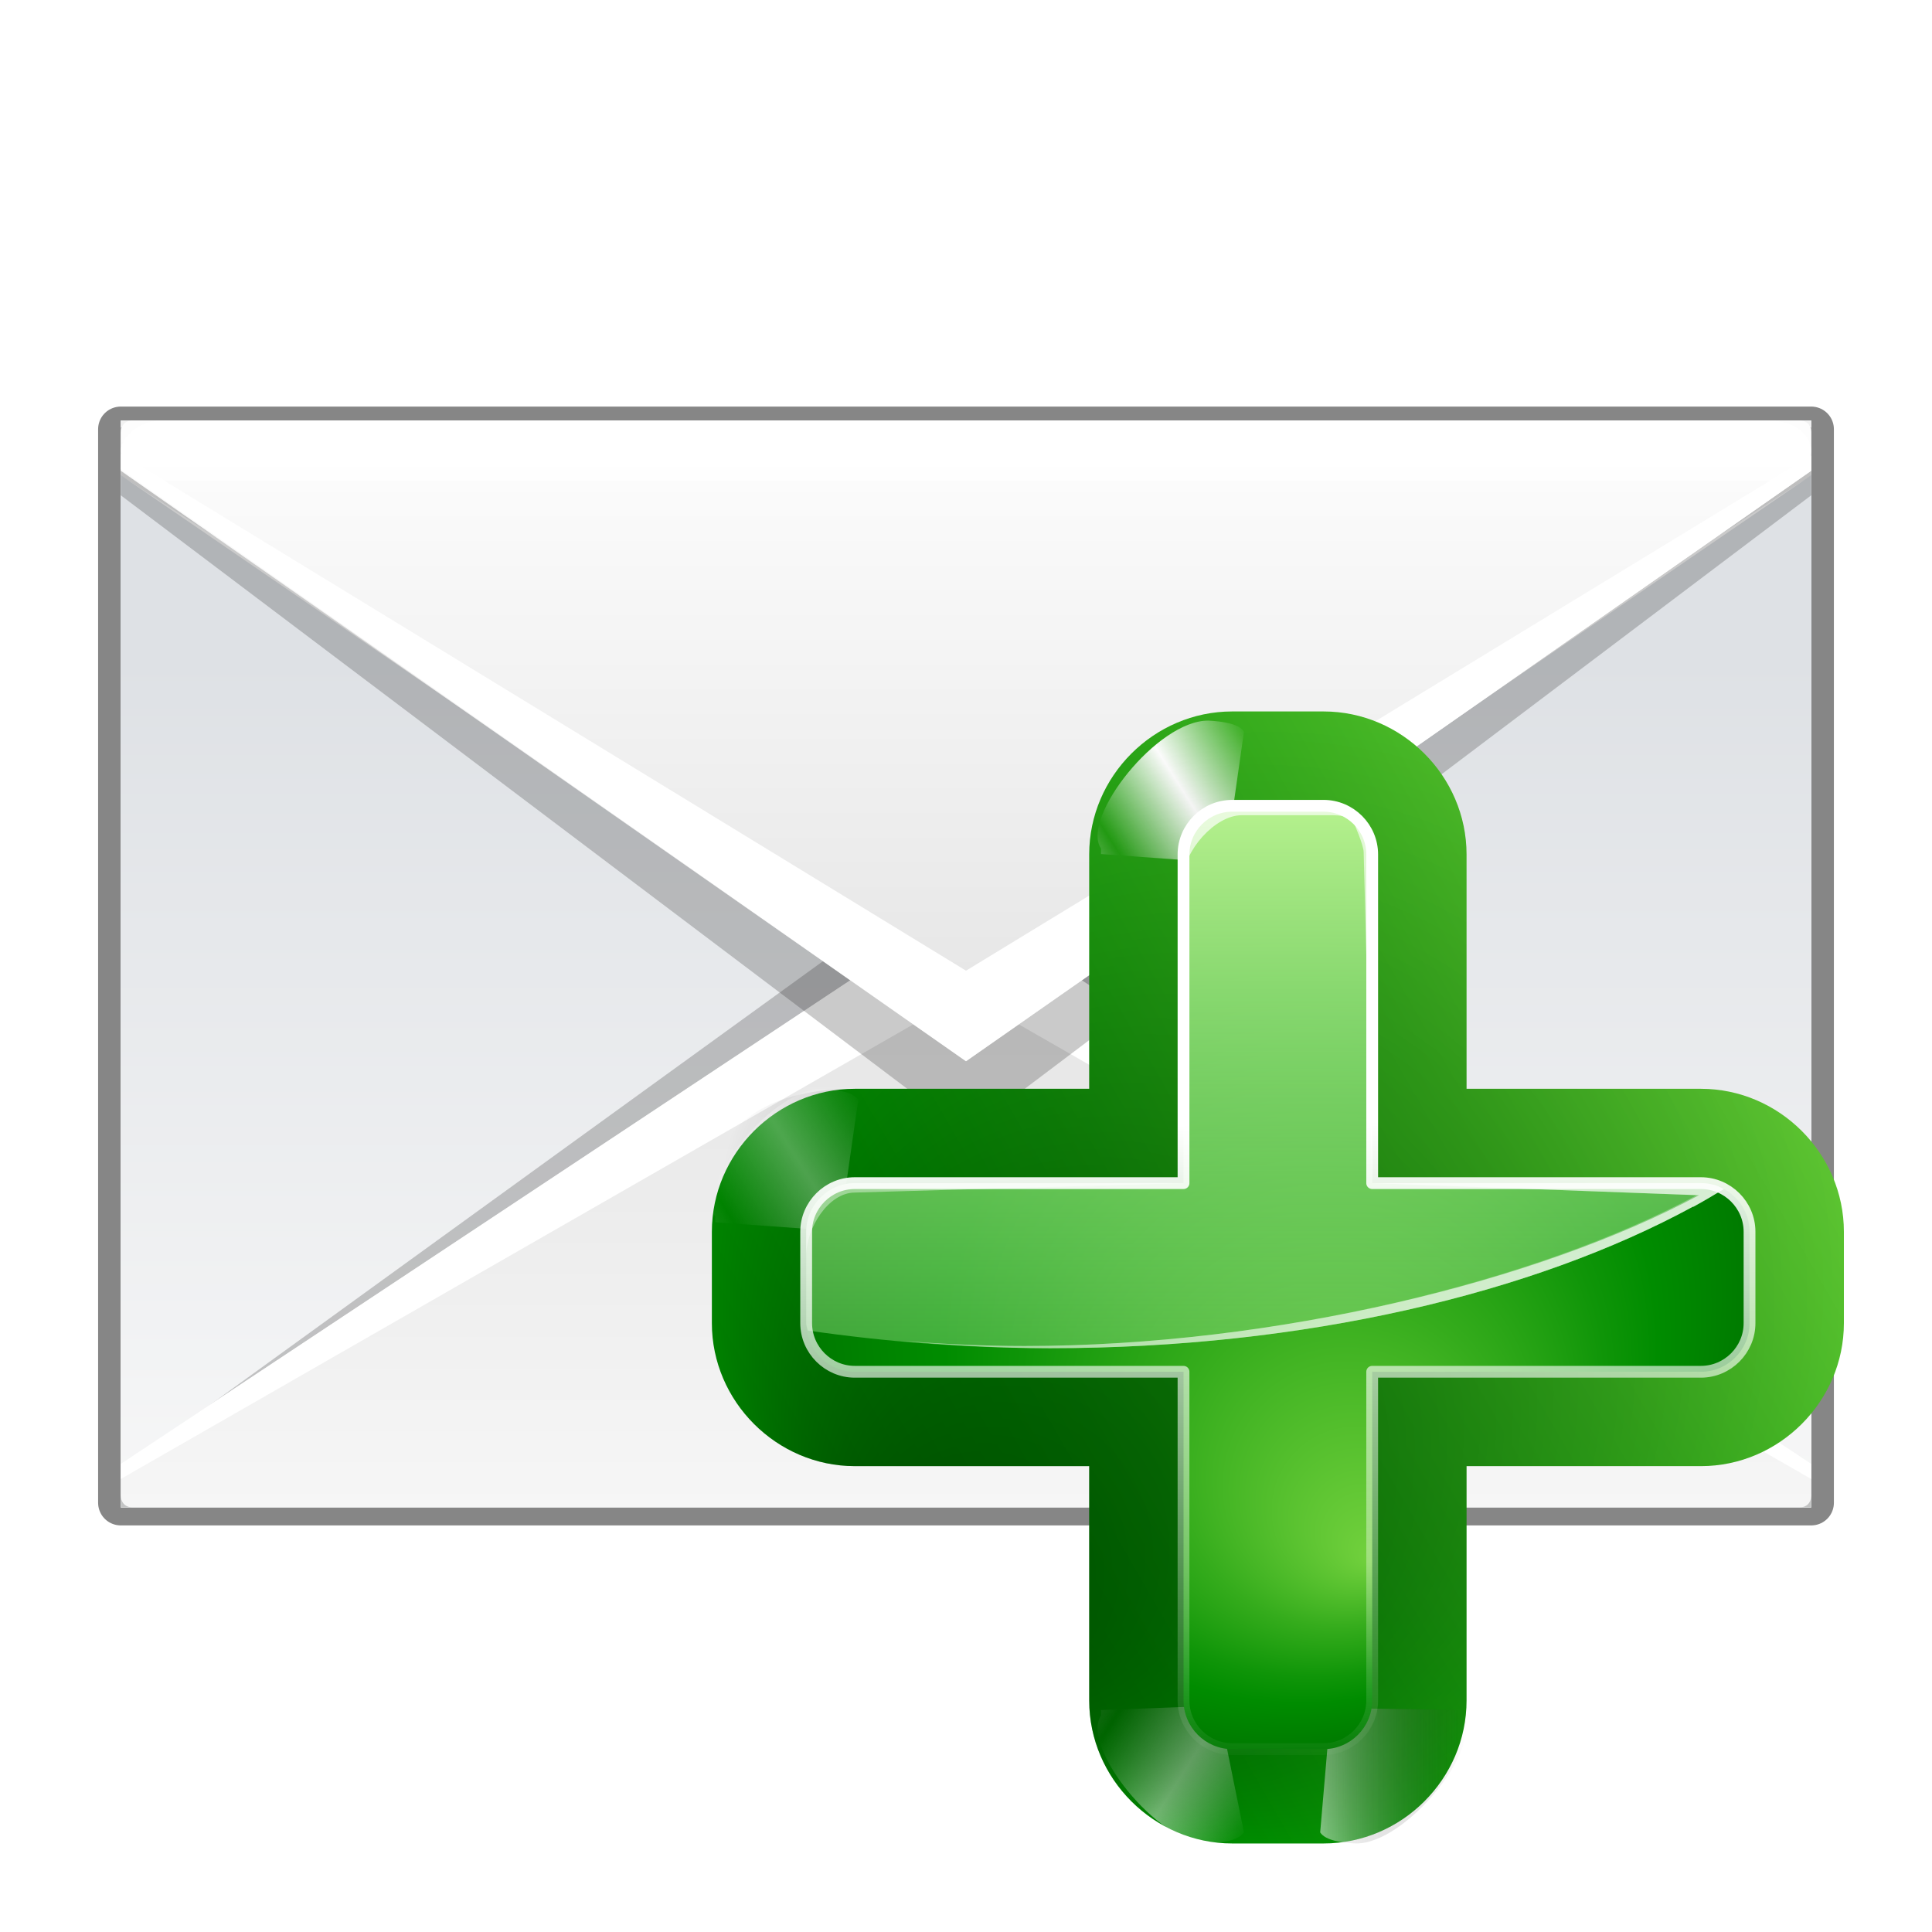 <svg height="256" width="256" xmlns="http://www.w3.org/2000/svg" xmlns:xlink="http://www.w3.org/1999/xlink">
  <defs>
    <linearGradient id="linearGradient3333-314-917-262">
      <stop offset="0" stop-color="#fff"/>
      <stop offset="1" stop-color="#fff" stop-opacity="0"/>
    </linearGradient>
    <linearGradient id="linearGradient4259" gradientUnits="userSpaceOnUse" x1="61.623" x2="62.098" xlink:href="#linearGradient3333-314-917-262" y1="57.513" y2="85.106"/>
    <filter id="filter3191" height="1.037" width="1.037" x="-.018" y="-.018">
      <feGaussianBlur stdDeviation=".203"/>
    </filter>
    <linearGradient id="linearGradient4262" gradientUnits="userSpaceOnUse" x1="-22.914" x2="-52.914" xlink:href="#linearGradient3333-314-917-262" y1="59.92" y2="-.08"/>
    <linearGradient id="linearGradient4265" gradientUnits="userSpaceOnUse" x1="-72.914" x2="-60.456" xlink:href="#linearGradient3333-314-917-262" y1="-50.08" y2="59.924"/>
    <linearGradient id="linearGradient4268" gradientUnits="userSpaceOnUse" x1="-60.43" x2="-60.43" y1="-28.732" y2="89.946">
      <stop offset="0" stop-color="#cbff9c"/>
      <stop offset="1" stop-color="#65c171" stop-opacity="0"/>
    </linearGradient>
    <radialGradient id="radialGradient4271" cx="-44" cy="84" fx="-40" fy="96" gradientTransform="matrix(2.5 0 0 2.5 67.086 -180.08)" gradientUnits="userSpaceOnUse" r="20" xlink:href="#XMLID_4_"/>
    <radialGradient id="XMLID_4_" cx="48" cy="-.215" gradientTransform="matrix(.979 0 0 .973 133 20.876)" gradientUnits="userSpaceOnUse" r="55.148">
      <stop offset="0" stop-color="#72d13d"/>
      <stop offset=".355" stop-color="#35ac1c"/>
      <stop offset=".619" stop-color="#0f9508"/>
      <stop offset=".757" stop-color="#008c00"/>
      <stop offset="1" stop-color="#007a00"/>
    </radialGradient>
    <linearGradient id="linearGradient4289" gradientUnits="userSpaceOnUse" spreadMethod="reflect" x1="73.743" x2="80" xlink:href="#linearGradient3333-314-917-262" y1="15.337" y2="19.282"/>
    <filter id="filter3387" height="1.189" width="1.173" x="-.086" y="-.095">
      <feGaussianBlur stdDeviation=".447"/>
    </filter>
    <radialGradient id="radialGradient4275" cx="-42.914" cy="29.92" fx="-82.914" fy="69.92" gradientUnits="userSpaceOnUse" r="60">
      <stop offset="0" stop-opacity=".779"/>
      <stop offset="1" stop-opacity="0"/>
    </radialGradient>
    <linearGradient id="linearGradient3005" gradientTransform="scale(1.039 .962)" gradientUnits="userSpaceOnUse" x1="64.342" x2="76.284" y1="18.504" y2="18.504">
      <stop offset="0" stop-color="#fff"/>
      <stop offset="1" stop-color="#252525" stop-opacity="0"/>
    </linearGradient>
    <linearGradient id="linearGradient4284" gradientTransform="matrix(2.5 0 0 2.5 67.086 -180.08)" gradientUnits="userSpaceOnUse" x1="-13.757" x2="-62.425" xlink:href="#XMLID_4_" y1="76.708" y2="104.807"/>
    <filter id="filter4755" height="1.111" width="1.071" x="-.035" y="-.056">
      <feGaussianBlur stdDeviation="1.025"/>
    </filter>
    <linearGradient id="linearGradient11746" gradientUnits="userSpaceOnUse" x1="98.684" x2="98.684" y1="84.085" y2="148.19">
      <stop offset="0" stop-color="#e5edf8"/>
      <stop offset="1" stop-color="#fafafa"/>
    </linearGradient>
    <linearGradient id="linearGradient11743" gradientUnits="userSpaceOnUse" x1="98.684" x2="98.684" xlink:href="#linearGradient4089" y1="85.112" y2="136.685"/>
    <linearGradient id="linearGradient4089">
      <stop offset="0" stop-color="#dee1e5"/>
      <stop offset="1" stop-color="#fafafa"/>
    </linearGradient>
    <linearGradient id="linearGradient11740" gradientTransform="matrix(1 0 0 .909 -2.415 54.89)" gradientUnits="userSpaceOnUse" x1="87.538" x2="87.538" xlink:href="#linearGradient3953" y1="86.377" y2="-16.001"/>
    <linearGradient id="linearGradient3953">
      <stop offset="0" stop-color="#e0e0e0"/>
      <stop offset="1" stop-color="#fff"/>
    </linearGradient>
    <linearGradient id="linearGradient11725" gradientUnits="userSpaceOnUse" x1="98.684" x2="98.684" xlink:href="#linearGradient4089" y1="96.054" y2="160.546"/>
    <clipPath id="clipPath4018">
      <rect height="71.191" width="112" x="8" y="30.478"/>
    </clipPath>
    <filter id="filter4459" height="1.201" width="1.066" x="-.033" y="-.1">
      <feGaussianBlur stdDeviation="1.54"/>
    </filter>
    <linearGradient id="linearGradient11720" gradientTransform="matrix(1 0 0 .928 -2.415 60.376)" gradientUnits="userSpaceOnUse" x1="68.019" x2="68.019" xlink:href="#linearGradient3953" y1="50.059" y2="119.353"/>
    <linearGradient id="linearGradient4016" gradientTransform="matrix(1 0 0 -.928 -2.415 172.76)" gradientUnits="userSpaceOnUse" x1="68.019" x2="68.019" xlink:href="#linearGradient3953" y1="47.689" y2="102.479"/>
  </defs>
  <g transform="matrix(-2 0 0 2 251.17 -104.964)">
    <path d="m5.585 79.719v3.625 3.625l56 36.375 56-36.375v-3.625-3.625z" fill="#fff" opacity=".5"/>
    <path d="m5.585 80.919v1.625.5 1.525 66.185 1.29h1.038.42.022 110.52v-67.475-1.525-.5-1.625z" style="opacity:.688;stroke:#000;stroke-width:3;stroke-linecap:round;stroke-linejoin:round;filter:url(#filter4755)"/>
    <rect fill="url(#linearGradient11746)" height="72" width="112" x="5.585" y="80.344"/>
    <rect fill="url(#linearGradient11743)" height="72" width="112" x="5.585" y="80.344"/>
    <path d="m5.585 80.344v3.625l56 36.375 56-36.375v-3.625z" fill="url(#linearGradient11740)"/>
    <path d="m5.585 83.969v68.375h112v-68.375l-56 36.375z" fill="url(#linearGradient11725)"/>
    <path d="m5.585 83.969 56 38.375 56-38.375-56 36.375z" fill="#fff"/>
    <path clip-path="url(#clipPath4018)" d="m8 33 47.42 34.356 8.58-6.064 8.653 6.014 47.347-34.307v-2.499h-112z" fill="#2d2d2d" filter="url(#filter4459)" opacity=".5" transform="matrix(1 0 0 -.999 -2.415 182.806)"/>
    <path d="m5.585 149.465 56-37.12 56 37.12v2.067c0 .466-.273.813-.769.813h-110.497c-.41 0-.732-.281-.735-.821z" fill="url(#linearGradient11720)"/>
    <path d="m61.585 112.344-56 37.125v1l56-32.125 56 32.125v-1z" fill="#fff"/>
    <path clip-path="url(#clipPath4018)" d="m8 35.001 56 42.3 56-42.3v-4.5h-112z" fill="#2d2d2d" filter="url(#filter4459)" opacity=".5" transform="matrix(1 0 0 .999 -2.415 50.33)"/>
    <path d="m5.585 83.671 56 39.12 56-39.12v-2.512c0-.466-.273-.813-.769-.813h-110.497c-.41 0-.732.281-.735.821z" fill="url(#linearGradient4016)"/>
    <path d="m61.585 122.792-56-39.125v-1l56 34.125 56-34.225v1z" fill="#fff"/>
    <rect fill="#fff" height="4" opacity=".833" rx="2.721" ry="2.667" width="112" x="5.585" y="80.344"/>
  </g>
  <g transform="matrix(1.25 0 0 1.25 222.968 131.871)">
    <path d="m-47.758-30.08c-8.294 0-15.156 6.862-15.156 15.156v24.844h-24.844c-8.294 0-15.156 6.862-15.156 15.156v9.687c0 8.294 6.862 15.156 15.156 15.156h24.844v24.844c0 8.294 6.862 15.156 15.156 15.156h9.688c8.294 0 15.156-6.862 15.156-15.156v-24.844h24.844c8.294 0 15.156-6.862 15.156-15.156v-9.687c0-8.294-6.862-15.156-15.156-15.156h-24.844v-24.844c0-8.294-6.862-15.156-15.156-15.156z" fill="url(#linearGradient4284)"/>
    <path d="m69.876 12.058c-1.077.065-2.528.219-3 .938l1.59 11.138 10.534-.759v-.469c1.741-2.57-4.78-10.907-9.124-10.847z" fill="url(#linearGradient4289)" fill-rule="evenodd" filter="url(#filter3387)" transform="matrix(-1.25 0 0 1.25 37.086 -44.182)"/>
    <path d="m69.876 12.058c-1.077.065-2.528.219-3 .938l1.297 8.794 10.827 1.584v-.469c1.741-2.57-4.78-10.907-9.124-10.847z" fill="url(#linearGradient4289)" fill-rule="evenodd" filter="url(#filter3387)" transform="matrix(1.25 0 0 1.25 -122.025 -44.182)"/>
    <path d="m69.876 12.058c-1.077.065-2.528.219-3 .938l2.176 10.747 9.948-.369v-.469c1.741-2.57-4.78-10.907-9.124-10.847z" fill="url(#linearGradient4289)" fill-rule="evenodd" filter="url(#filter3387)" opacity=".682" transform="matrix(-1.25 0 0 -1.25 37.086 104.992)"/>
    <path d="m69.876 12.058c-1.077.065-2.528.219-3 .938l.906 10.552 11.218-.173v-.469c1.741-2.57-4.78-10.907-9.124-10.847z" fill="url(#linearGradient3005)" fill-rule="evenodd" filter="url(#filter3387)" opacity=".708" transform="matrix(1.25 0 0 -1.25 -122.025 104.992)"/>
    <path d="m69.876 12.058c-1.077.065-2.528.219-3 .938l1.59 11.138 10.534-.759v-.469c1.741-2.57-4.78-10.907-9.124-10.847z" fill="url(#linearGradient4289)" fill-rule="evenodd" filter="url(#filter3387)" opacity=".551" transform="matrix(1.25 0 0 1.25 -82.025 -5.152)"/>
    <path d="m-47.758-30.08c-8.294 0-15.156 6.862-15.156 15.156v24.844h-24.844c-8.294 0-15.156 3.135-15.156 11.429 0-2.366 0 8.478 0 13.415 0 8.294 6.862 15.156 15.156 15.156h24.844v24.844c0 8.294 6.862 15.156 15.156 15.156h9.688c8.294 0 15.156-6.862 15.156-15.156v-24.844h24.844c8.294 0 15.156-6.862 15.156-15.156v-9.687c0-8.294-6.862-15.156-15.156-15.156h-24.844v-24.844c0-8.294-6.862-15.156-15.156-15.156z" fill="url(#radialGradient4275)" opacity=".581"/>
    <path d="m69.876 12.058c-1.077.065-2.528.219-3 .938l1.59 11.138 10.534-.759v-.469c1.741-2.57-4.78-10.907-9.124-10.847z" fill="url(#linearGradient4289)" fill-rule="evenodd" filter="url(#filter3387)" opacity=".551" transform="matrix(-1.25 0 0 1.25 -3.803 -5.152)"/>
    <path d="m-47.758-20.08c-2.835 0-5.156 2.321-5.156 5.156v34.844h-34.844c-2.835 0-5.156 2.321-5.156 5.156v9.687c0 2.835 2.321 5.156 5.156 5.156h34.844v34.844c0 2.835 2.321 5.156 5.156 5.156h9.688c2.835 0 5.156-2.321 5.156-5.156v-34.844h34.844c2.835 0 5.156-2.321 5.156-5.156v-9.687c0-2.835-2.321-5.156-5.156-5.156h-34.844v-34.844c0-2.835-2.321-5.156-5.156-5.156z" fill="url(#radialGradient4271)"/>
    <path d="m-47.758-20.08c-2.835 0-5.156 2.321-5.156 5.156v34.844h-34.844c-2.835 0-5.156 2.321-5.156 5.156v9.687c0 .275.114.518.156.781 8.144 1.174 16.728 1.875 25.625 1.875 28.754 0 54.515-6.575 71.484-16.875-.723-.388-1.548-.625-2.422-.625h-34.844v-34.844c0-2.835-2.321-5.156-5.156-5.156z" fill="url(#linearGradient4268)"/>
    <path d="m-47.758-20.08c-2.835 0-5.156 2.321-5.156 5.156v2.5c0-2.835 3.321-6.656 6.156-6.656h9.688c.709 0 1.415.129 2.031.391.276.624 1.219 2.811 1.219 3.531l.906 35.078.078-34.844c0-1.439-.603-2.734-1.563-3.672-.219-.219-.448-.448-.703-.625-.019-.013-.059.013-.078 0-.255-.173-.497-.343-.781-.469-.022-.009-.056.009-.078 0-.286-.122-.628-.244-.937-.312-.026-.005-.052.005-.078 0-.309-.064-.611-.073-.938-.078h-.078-1.172zm-40 40c-2.835 0-5.156 2.321-5.156 5.156v2.5c0-2.835 2.321-6.656 5.156-6.656l34.844-1zm54.844 0 34.399 1.279c-16.898 9.068-44.556 15.986-71.274 15.986-4.448 0-8.849-.225-13.125-.547 5.151.467 10.449.781 15.859.781 26.925 0 51.209-5.809 68.125-15.0.02-.011.058.011.078 0 1.106-.603 2.162-1.243 3.203-1.875-.341-.183-.713-.362-1.094-.469-.025-.007-.053.006-.078 0-.381-.101-.763-.149-1.172-.156h-.078-1.172z" fill="url(#linearGradient4265)"/>
    <path d="m-47.758-20.08c-2.835 0-5.156 2.321-5.156 5.156v2.5c0-2.835 3.321-6.656 6.156-6.656h9.688c.709 0 1.415.129 2.031.391.276.624 1.219 2.811 1.219 3.531l.906 35.078.078-34.844c0-1.439-.603-2.734-1.563-3.672-.219-.219-.448-.448-.703-.625-.019-.013-.059.013-.078 0-.255-.173-.497-.343-.781-.469-.022-.009-.056.009-.078 0-.286-.122-.628-.244-.937-.312-.026-.005-.052.005-.078 0-.309-.064-.611-.073-.938-.078h-.078-1.172zm-40 40c-2.835 0-5.156 2.321-5.156 5.156v2.5c0-2.835 2.321-6.656 5.156-6.656l34.844-1zm54.844 0 34.644 1.279c-16.898 9.068-44.8 15.986-71.519 15.986-4.448 0-8.849-.225-13.125-.547 5.151.467 10.449.781 15.859.781 26.925 0 51.209-5.809 68.125-15.0.02-.011.058.011.078 0 1.106-.603 2.162-1.243 3.203-1.875-.341-.183-.713-.362-1.094-.469-.025-.007-.053.006-.078 0-.381-.101-.763-.149-1.172-.156h-.078-1.172z" fill="url(#linearGradient4262)"/>
    <path d="m62.062 44c-1.134 0-2.063.929-2.063 2.062v13.938h-13.938c-1.134 0-2.062.929-2.062 2.062v3.875c0 1.134.929 2.062 2.062 2.062h13.938v13.938c0 1.134.929 2.062 2.063 2.062h3.875c1.134 0 2.062-.929 2.062-2.062v-13.938h13.938c1.134 0 2.062-.929 2.062-2.062v-3.875c0-1.134-.929-2.062-2.062-2.062h-13.938v-13.938c0-1.134-.929-2.062-2.062-2.062z" style="fill:none;stroke-width:.5;stroke-linecap:round;stroke-linejoin:round;stroke-dashoffset:1.088;stroke:url(#linearGradient4259);filter:url(#filter3191)" transform="matrix(2.5 0 0 2.5 -202.914 -130.08)"/>
  </g>
</svg>
